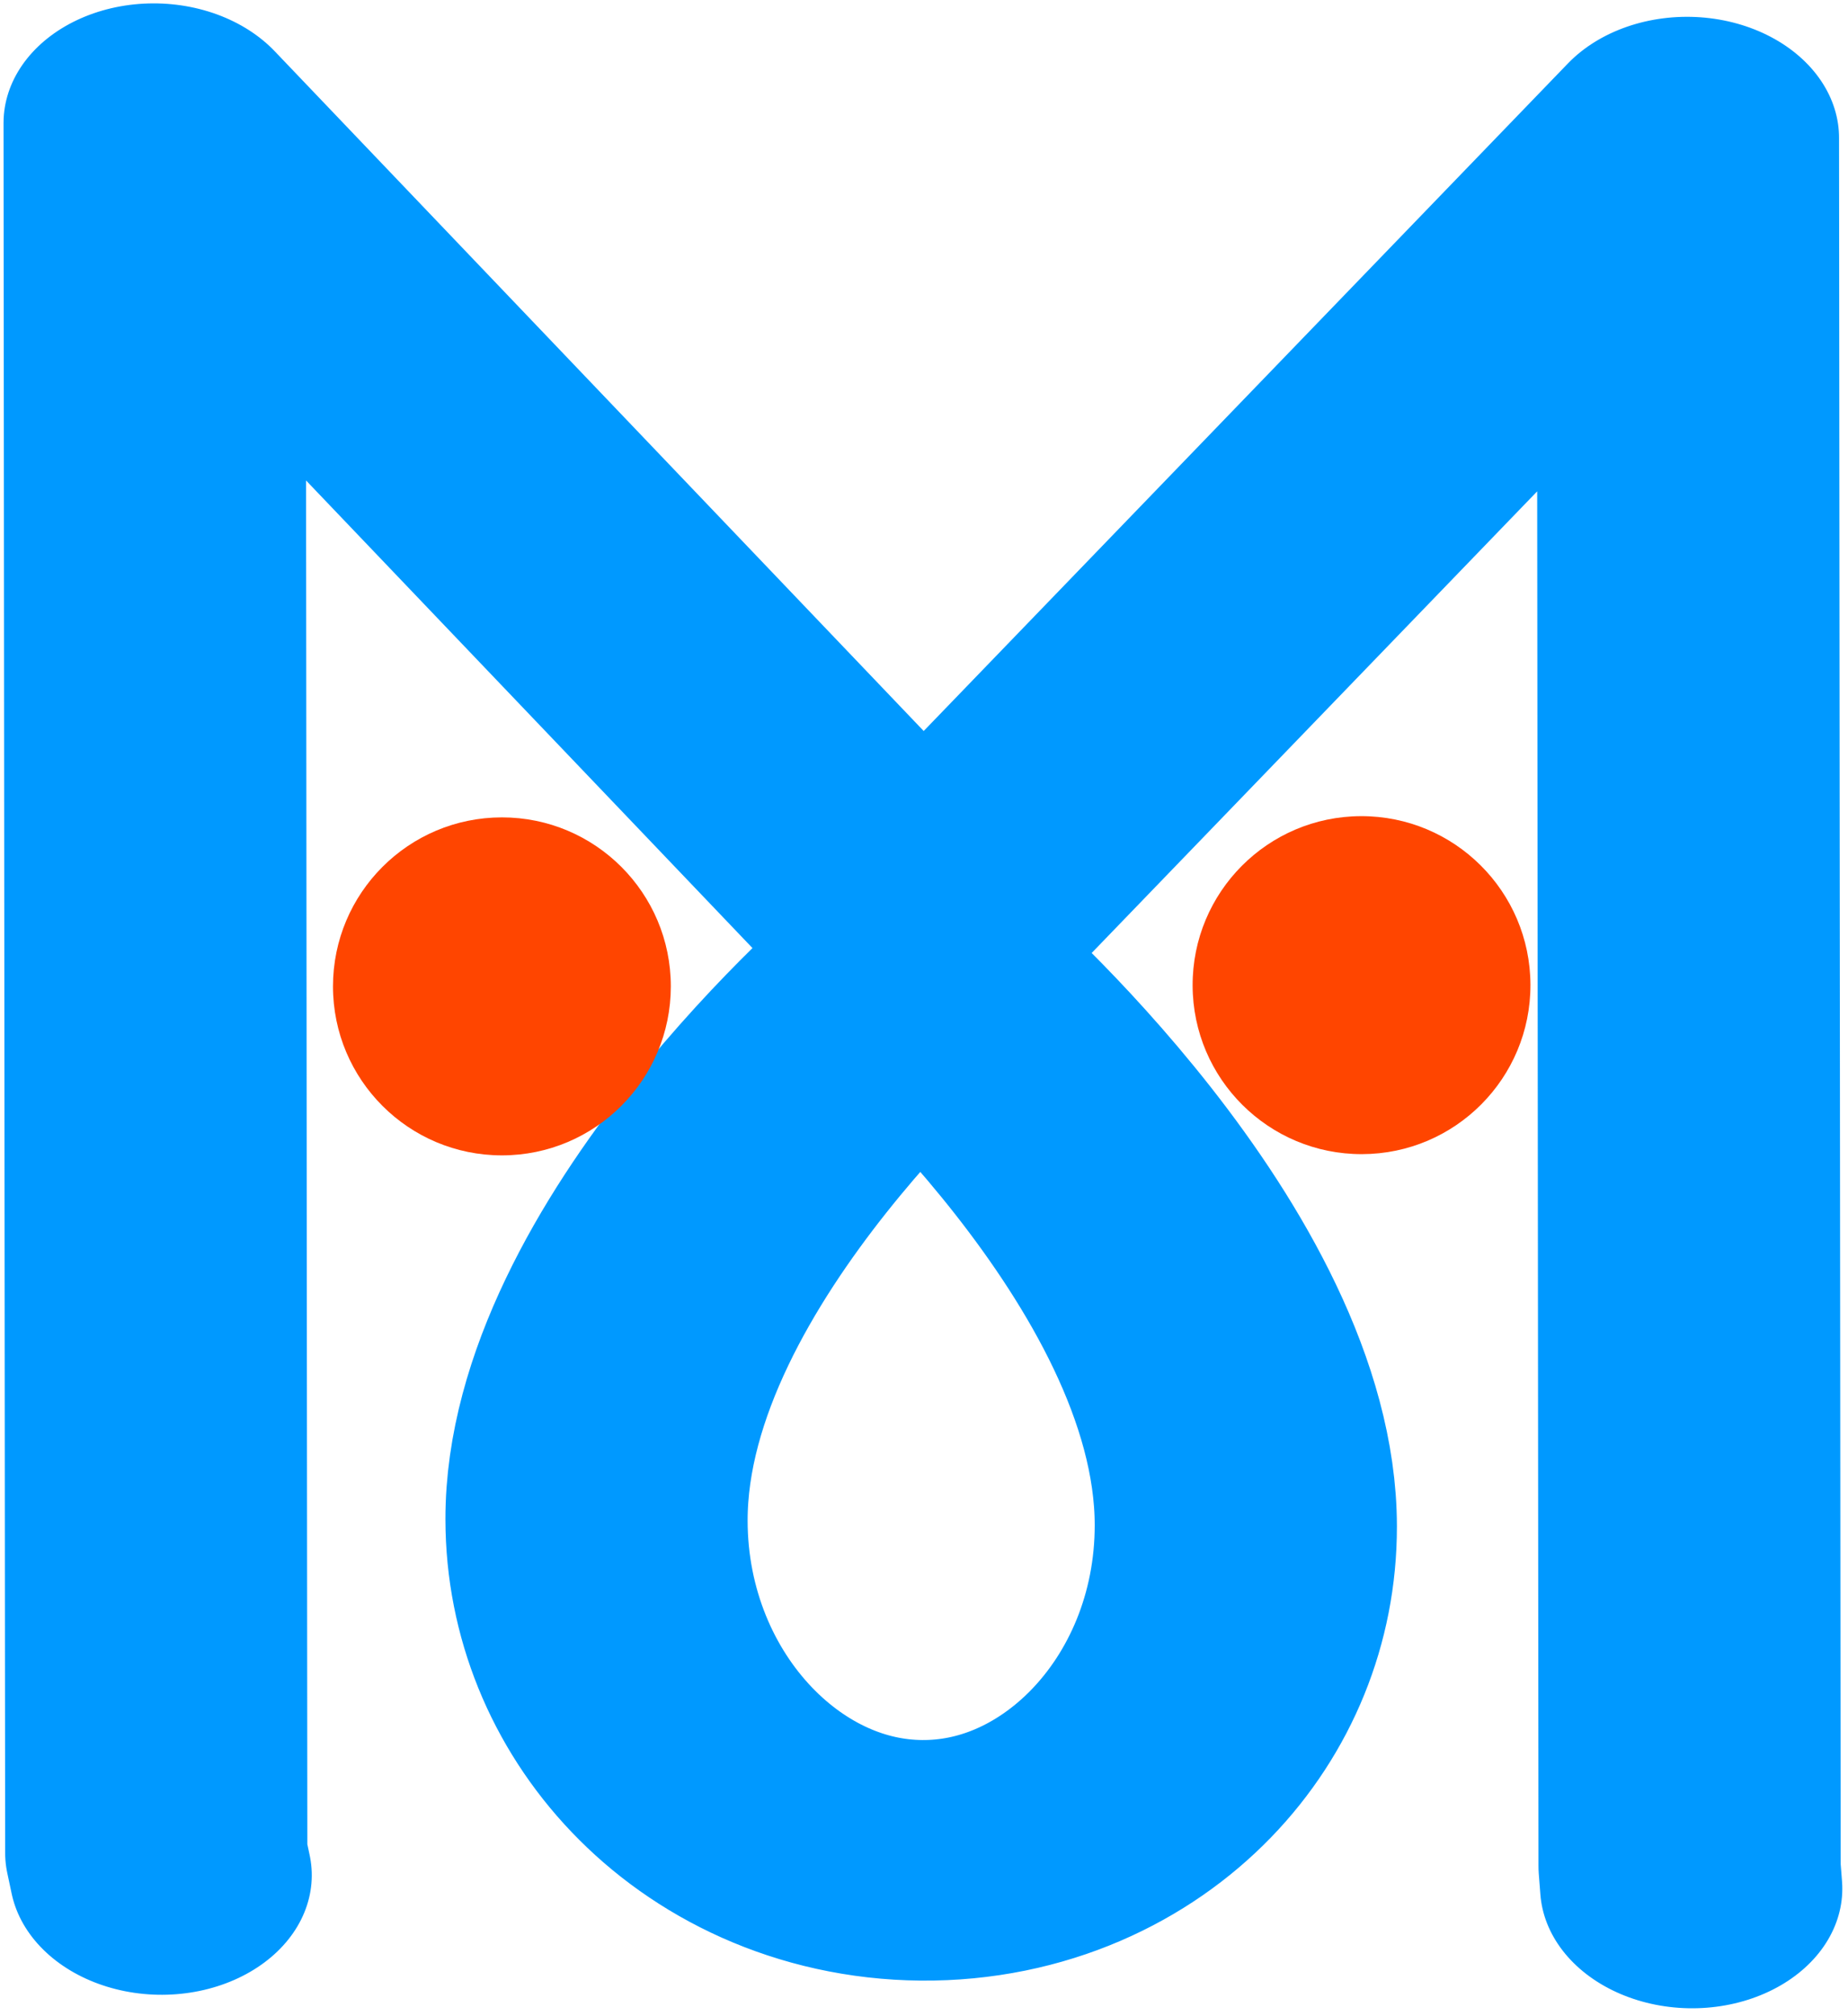 <svg viewBox="161.572 77.728 273.43 298.147" xmlns="http://www.w3.org/2000/svg" xmlns:bx="https://boxy-svg.com">
  <defs>
    <bx:grid x="0" y="0" width="75.143" height="38.864"></bx:grid>
  </defs>
  <g style="" transform="matrix(1.41, -0, 0.003, 1.122, -58.821, -14.438)">
    <path style="fill: none; paint-order: fill; stroke-linejoin: round; stroke-linecap: round; stroke-width: 31.71px; stroke: rgb(0, 153, 255);" d="M 253.086 327.334 C 234.24 327.334 218.913 307.475 218.778 282.847 C 218.578 247.492 252.432 210.948 252.432 210.948 M 253.086 327.334 C 271.948 327.334 287.053 307.475 286.91 282.847 C 286.711 247.492 252.432 210.948 252.432 210.948 M 173.273 330.08 L 172.795 327.334 L 171.515 99.324 L 252.719 204.597 L 306.884 133.045 L 332.411 99.324 L 333.693 327.334 L 333.877 330.093" transform="matrix(1, 0.011, -0.007, 1, 1.505, -2.765)"></path>
    <circle style="fill: rgb(255, 69, 0);" cx="188.445" cy="209.417" r="25" transform="matrix(0.709, 0, -0.002, 0.891, 75.335, 25.568)"></circle>
    <circle style="fill: rgb(255, 69, 0);" cx="315.669" cy="209.417" r="25" transform="matrix(0.709, -0.002, 0, 0.891, 74.92, 26.038)"></circle>
  </g>
</svg>